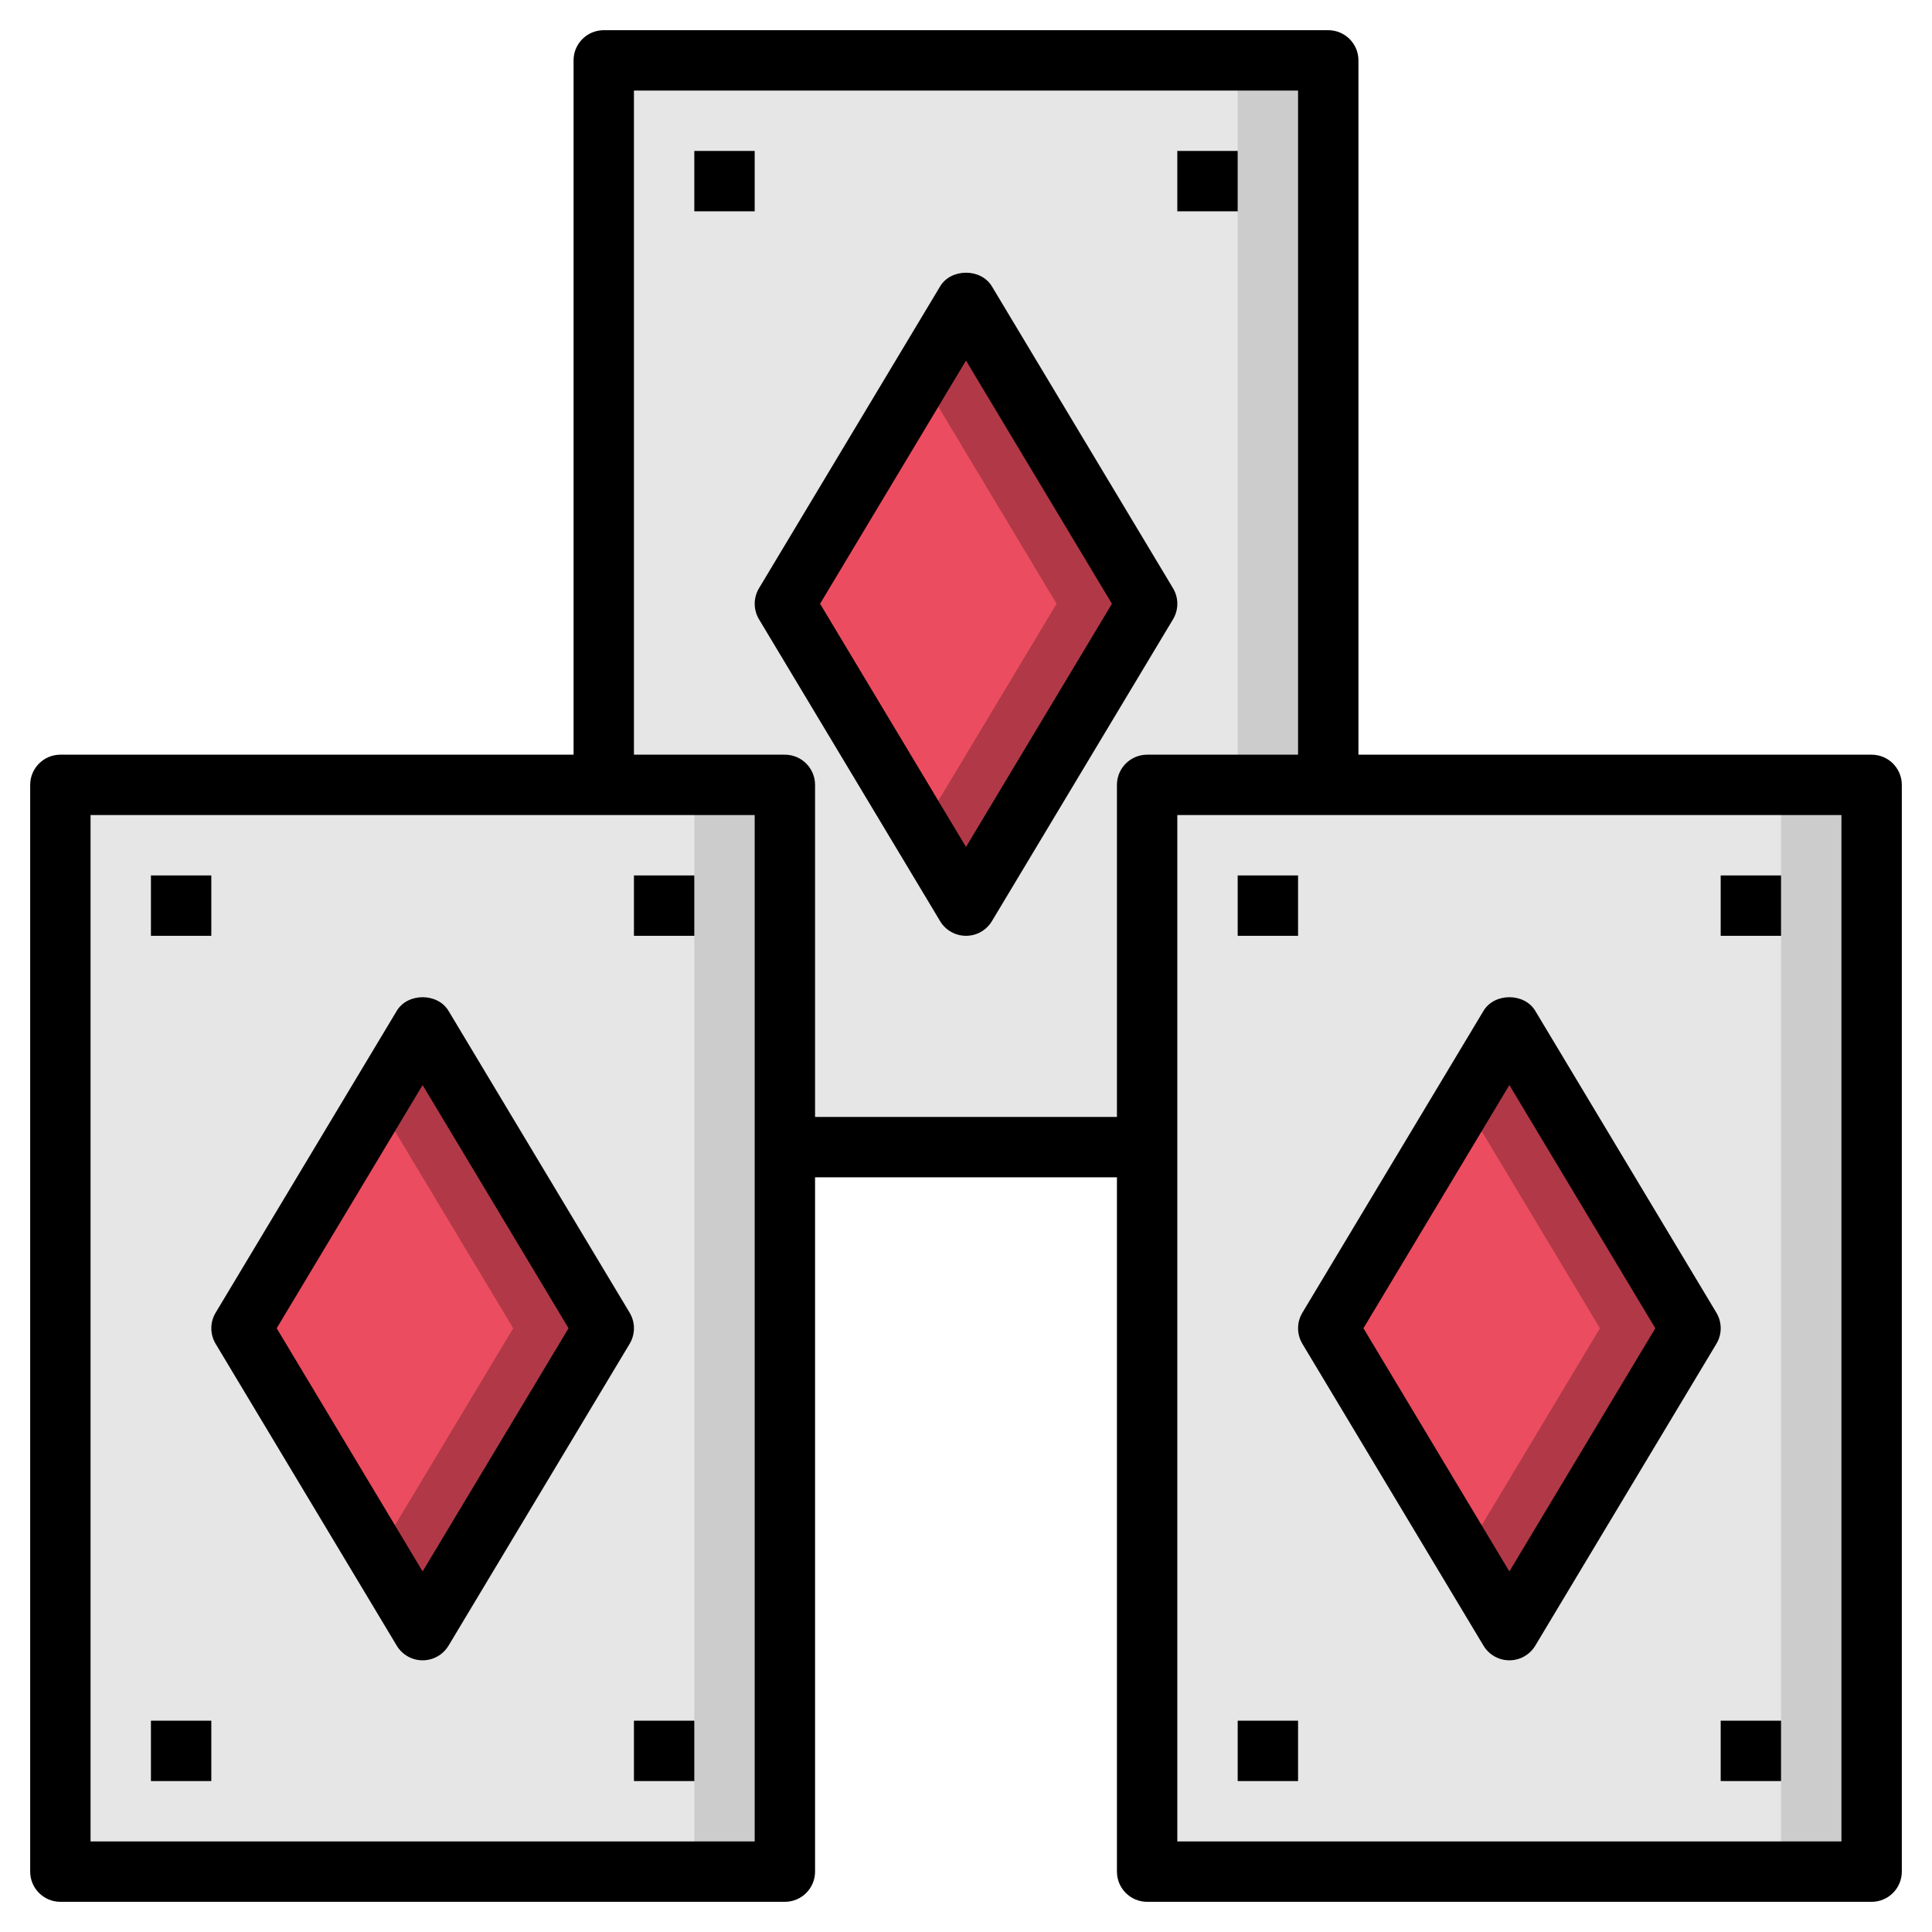 <svg id="Layer_3" enable-background="new 0 0 64 64" height="512" viewBox="0 0 64 64" width="512" xmlns="http://www.w3.org/2000/svg"><path d="m20 2h24v36h-24z" fill="#ccc"/><path d="m20 2h21v36h-21z" fill="#e6e6e6"/><path d="m2 26h24v36h-24z" fill="#ccc"/><path d="m2 26h21v36h-21z" fill="#e6e6e6"/><path d="m38 26h24v36h-24z" fill="#ccc"/><path d="m38 26h21v36h-21z" fill="#e6e6e6"/><path d="m50 34-6 10 6 10 6-10z" fill="#b13947"/><path d="m44 44 4.5 7.5 4.5-7.5-4.5-7.5z" fill="#ec4c5f"/><path d="m14 34-6 10 6 10 6-10z" fill="#b13947"/><path d="m8 44 4.5 7.5 4.5-7.5-4.5-7.5z" fill="#ec4c5f"/><path d="m32 10-6 10 6 10 6-10z" fill="#b13947"/><path d="m26 20 4.5 7.5 4.5-7.5-4.5-7.5z" fill="#ec4c5f"/><path d="m26 63h-24c-.552 0-1-.448-1-1v-36c0-.552.448-1 1-1h24c.552 0 1 .448 1 1v36c0 .552-.448 1-1 1zm-23-2h22v-34h-22z"/><path d="m14 55c-.351 0-.677-.184-.857-.485l-6-10c-.19-.317-.19-.712 0-1.029l6-10c.361-.603 1.354-.603 1.715 0l6 10c.19.317.19.712 0 1.029l-6 10c-.181.301-.507.485-.858.485zm-4.834-11 4.834 8.056 4.834-8.056-4.834-8.056z"/><path d="m5 29h2v2h-2z"/><path d="m21 29h2v2h-2z"/><path d="m21 57h2v2h-2z"/><path d="m5 57h2v2h-2z"/><path d="m62 63h-24c-.552 0-1-.448-1-1v-36c0-.552.448-1 1-1h24c.552 0 1 .448 1 1v36c0 .552-.448 1-1 1zm-23-2h22v-34h-22z"/><path d="m50 55c-.351 0-.677-.184-.857-.485l-6-10c-.19-.317-.19-.712 0-1.029l6-10c.361-.603 1.354-.603 1.715 0l6 10c.19.317.19.712 0 1.029l-6 10c-.181.301-.507.485-.858.485zm-4.834-11 4.834 8.056 4.834-8.056-4.834-8.056z"/><path d="m41 29h2v2h-2z"/><path d="m57 29h2v2h-2z"/><path d="m57 57h2v2h-2z"/><path d="m41 57h2v2h-2z"/><path d="m45 26h-2v-23h-22v23h-2v-24c0-.552.448-1 1-1h24c.552 0 1 .448 1 1z"/><path d="m26 37h12v2h-12z"/><path d="m32 31c-.351 0-.677-.184-.857-.485l-6-10c-.19-.317-.19-.712 0-1.029l6-10c.361-.603 1.354-.603 1.715 0l6 10c.19.317.19.712 0 1.029l-6 10c-.181.301-.507.485-.858.485zm-4.834-11 4.834 8.056 4.834-8.056-4.834-8.056z"/><path d="m23 5h2v2h-2z"/><path d="m39 5h2v2h-2z"/></svg>